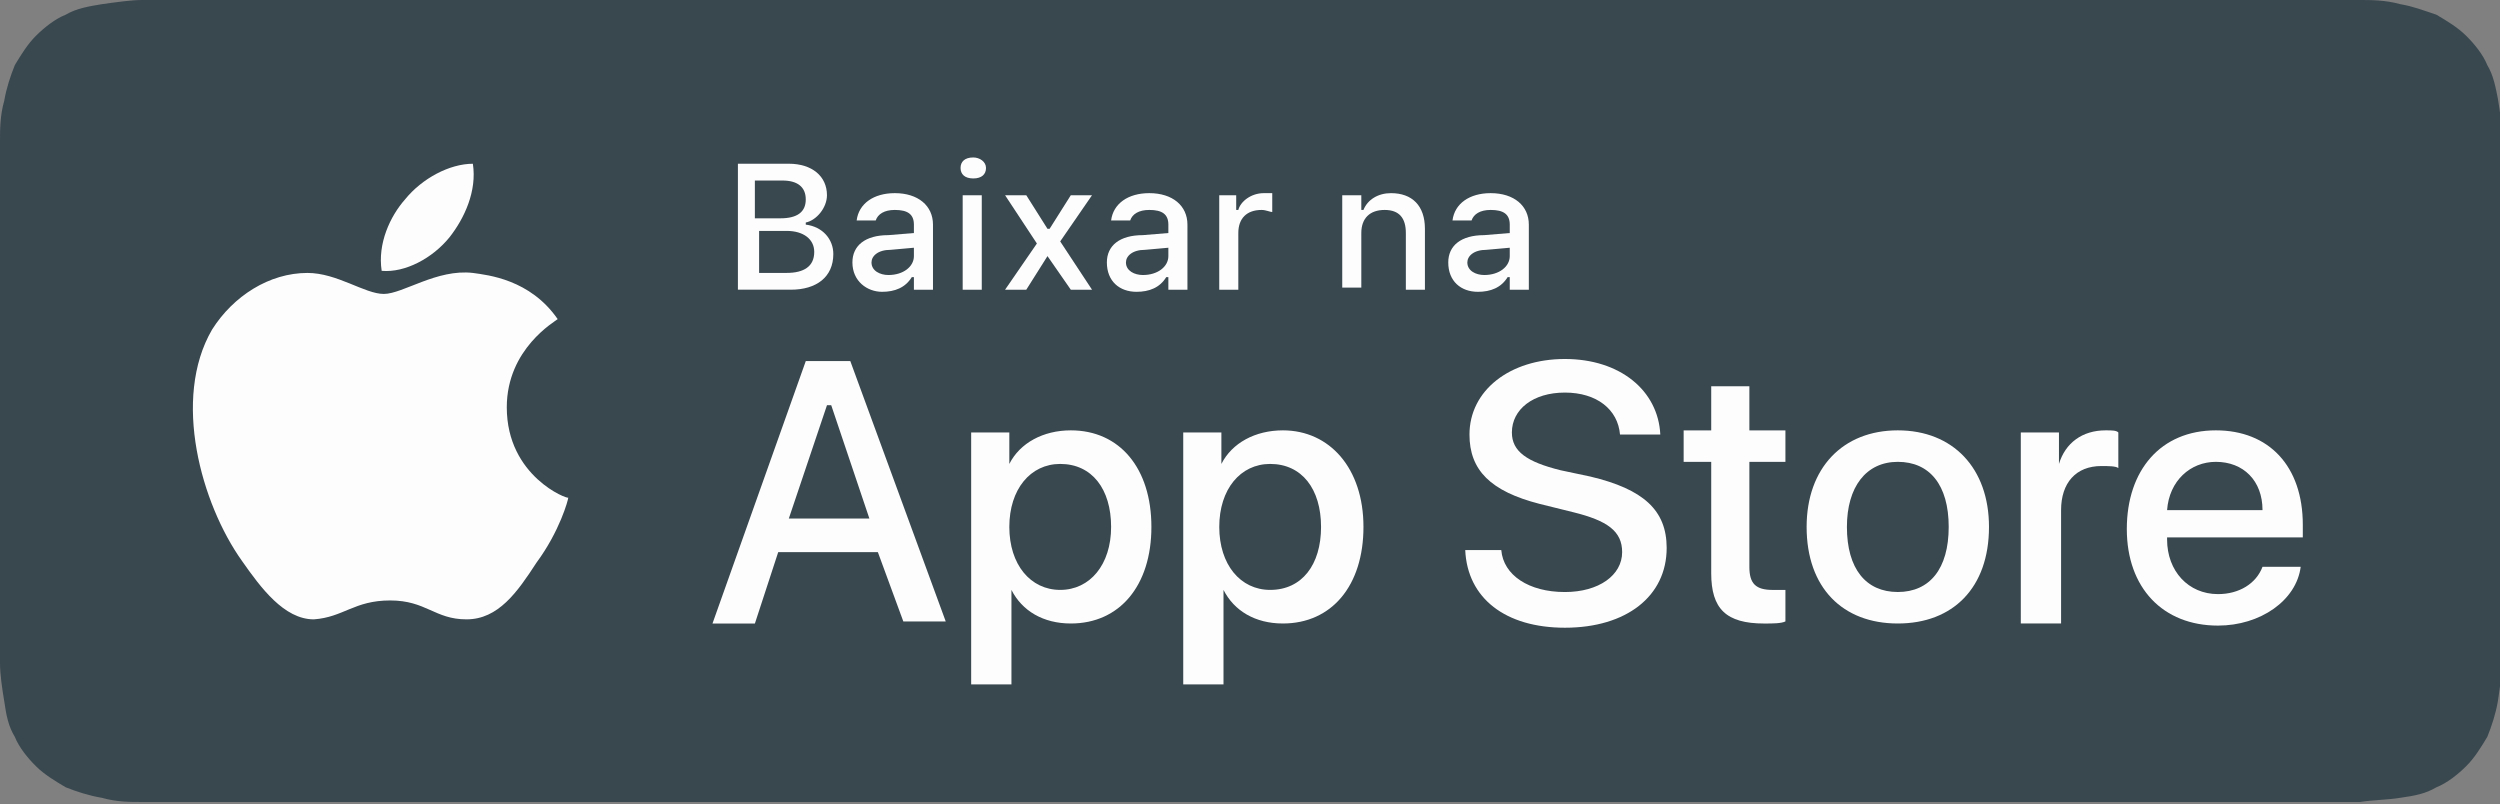 <svg width="171" height="55" viewBox="0 0 171 55" fill="none" xmlns="http://www.w3.org/2000/svg">
<rect x="0" y="0" width="171" height="55" fill="#808080" stroke="none"/>
<g id="badge/lojas/apple" clip-path="url(#clip0_709_16133)">
<g id="Group">
<g id="Group_2">
<g id="Group_3">
<g id="Group_4">
<path id="Vector" d="M11.023 54.856C10.588 54.856 10.153 54.856 9.718 54.856C8.847 54.856 7.977 54.856 6.962 54.569C6.092 54.426 5.221 54.138 4.496 53.851C3.771 53.42 3.046 52.99 2.466 52.415C1.885 51.841 1.305 51.123 1.015 50.405C0.58 49.687 0.435 48.969 0.29 47.963C0.145 47.102 0 46.097 0 45.379C0 45.091 0 44.086 0 44.086V10.914C0 10.914 0 9.909 0 9.621C0 8.903 0 7.898 0.29 6.893C0.435 6.031 0.725 5.17 1.015 4.452C1.45 3.734 1.885 3.016 2.466 2.441C3.046 1.867 3.771 1.292 4.496 1.005C5.221 0.574 6.092 0.431 6.962 0.287C7.977 0.144 8.992 0 9.718 0H11.023H160.122H161.427C162.153 0 163.168 0 164.183 0.287C165.053 0.431 165.779 0.718 166.649 1.005C167.374 1.436 168.099 1.867 168.679 2.441C169.26 3.016 169.84 3.734 170.13 4.452C170.565 5.17 170.71 6.031 170.855 6.749C171 7.611 171.145 8.616 171.145 9.478C171.145 9.909 171.145 10.339 171.145 10.77C171.145 11.345 171.145 11.775 171.145 12.35V42.363C171.145 42.937 171.145 43.368 171.145 43.943C171.145 44.373 171.145 44.804 171.145 45.235C171.145 46.097 171 46.958 170.855 47.963C170.71 48.825 170.42 49.687 170.13 50.405C169.695 51.123 169.26 51.841 168.679 52.415C168.099 52.99 167.374 53.564 166.649 53.851C165.924 54.282 165.198 54.426 164.183 54.569C163.313 54.713 162.298 54.713 161.427 54.856C160.992 54.856 160.557 54.856 160.122 54.856H158.527H11.023Z" fill="#39474F"/>
</g>
</g>
<g id="XMLID 3">
<g id="XMLID 4">
<g id="XMLID 5">
<path id="XMLID 7" d="M34.664 27.86C34.664 23.839 38 21.972 38.145 21.828C36.26 19.1 33.359 18.813 32.344 18.669C29.878 18.382 27.558 20.105 26.252 20.105C24.947 20.105 23.061 18.669 21.031 18.669C18.42 18.669 15.954 20.249 14.504 22.546C11.748 27.285 13.779 34.465 16.535 38.343C17.84 40.209 19.435 42.364 21.466 42.364C23.497 42.22 24.222 41.071 26.687 41.071C29.153 41.071 29.733 42.364 31.909 42.364C34.084 42.364 35.39 40.497 36.695 38.486C38.29 36.332 38.87 34.178 38.87 34.035C38.87 34.178 34.664 32.599 34.664 27.86Z" fill="#FDFDFD"/>
<path id="XMLID 6" d="M30.749 16.227C31.764 14.935 32.634 13.068 32.344 11.201C30.749 11.201 28.863 12.206 27.703 13.642C26.688 14.791 25.817 16.658 26.107 18.525C27.703 18.669 29.588 17.663 30.749 16.227Z" fill="#FDFDFD"/>
</g>
</g>
<g id="Group_5">
<path id="Vector_2" d="M60.046 37.767H53.23L51.634 42.65H48.733L55.115 24.699H58.161L64.688 42.506H61.787L60.046 37.767ZM53.955 35.469H59.466L56.855 27.715H56.566L53.955 35.469Z" fill="#FDFDFD"/>
<path id="Vector_3" d="M78.756 36.041C78.756 40.062 76.58 42.647 73.245 42.647C71.359 42.647 69.909 41.785 69.183 40.349V46.812H66.428V29.579H69.038V31.733C69.764 30.297 71.359 29.436 73.245 29.436C76.58 29.436 78.756 32.02 78.756 36.041ZM76 36.041C76 33.456 74.695 31.733 72.519 31.733C70.489 31.733 69.038 33.456 69.038 36.041C69.038 38.626 70.489 40.349 72.519 40.349C74.55 40.349 76 38.626 76 36.041Z" fill="#FDFDFD"/>
<path id="Vector_4" d="M93.261 36.041C93.261 40.062 91.085 42.647 87.749 42.647C85.864 42.647 84.413 41.785 83.688 40.349V46.812H80.933V29.579H83.543V31.733C84.269 30.297 85.864 29.436 87.749 29.436C90.94 29.436 93.261 32.02 93.261 36.041ZM90.36 36.041C90.36 33.456 89.055 31.733 86.879 31.733C84.849 31.733 83.398 33.456 83.398 36.041C83.398 38.626 84.849 40.349 86.879 40.349C89.055 40.349 90.36 38.626 90.36 36.041Z" fill="#FDFDFD"/>
<path id="Vector_5" d="M102.687 37.623C102.832 39.346 104.573 40.495 107.038 40.495C109.359 40.495 110.955 39.346 110.955 37.766C110.955 36.33 109.939 35.612 107.619 35.038L105.298 34.463C101.962 33.602 100.512 32.166 100.512 29.724C100.512 26.709 103.267 24.555 107.038 24.555C110.809 24.555 113.42 26.709 113.565 29.724H110.809C110.664 28.001 109.214 26.852 107.038 26.852C104.863 26.852 103.413 28.001 103.413 29.581C103.413 30.873 104.428 31.591 106.748 32.166L108.779 32.596C112.405 33.458 114 34.894 114 37.479C114 40.782 111.245 42.936 107.038 42.936C102.977 42.936 100.367 40.925 100.222 37.623H102.687Z" fill="#FDFDFD"/>
<path id="Vector_6" d="M119.657 26.422V29.438H122.123V31.592H119.657V38.772C119.657 39.921 120.092 40.351 121.253 40.351C121.543 40.351 121.978 40.351 122.123 40.351V42.505C121.833 42.649 121.253 42.649 120.673 42.649C118.062 42.649 117.047 41.644 117.047 39.203V31.592H115.161V29.438H117.047V26.422H119.657Z" fill="#FDFDFD"/>
<path id="Vector_7" d="M123.573 36.041C123.573 32.02 126.039 29.436 129.81 29.436C133.581 29.436 136.047 32.02 136.047 36.041C136.047 40.206 133.581 42.647 129.81 42.647C126.039 42.647 123.573 40.206 123.573 36.041ZM133.291 36.041C133.291 33.169 131.985 31.59 129.81 31.59C127.634 31.59 126.329 33.313 126.329 36.041C126.329 38.913 127.634 40.493 129.81 40.493C131.985 40.493 133.291 38.913 133.291 36.041Z" fill="#FDFDFD"/>
<path id="Vector_8" d="M138.223 29.579H140.833V31.733C141.268 30.297 142.429 29.436 144.024 29.436C144.459 29.436 144.749 29.436 144.894 29.579V32.02C144.749 31.877 144.169 31.877 143.734 31.877C141.994 31.877 140.978 33.026 140.978 34.892V42.647H138.223V29.579Z" fill="#FDFDFD"/>
<path id="Vector_9" d="M157.367 38.77C157.077 41.067 154.611 42.791 151.71 42.791C147.939 42.791 145.474 40.206 145.474 36.185C145.474 32.164 147.794 29.436 151.565 29.436C155.191 29.436 157.512 31.877 157.512 35.898V36.759H148.229V36.903C148.229 39.057 149.68 40.637 151.71 40.637C153.161 40.637 154.321 39.919 154.756 38.77H157.367ZM148.229 34.892H154.756C154.756 32.882 153.451 31.59 151.565 31.59C149.825 31.59 148.374 32.882 148.229 34.892Z" fill="#FDFDFD"/>
</g>
</g>
</g>
<g id="XMLID 2">
<g id="Group_6">
<path id="Vector_10" d="M50.473 19.815V11.199H53.954C55.549 11.199 56.564 12.061 56.564 13.353C56.564 14.215 55.839 15.076 55.114 15.22V15.364C56.274 15.507 56.999 16.369 56.999 17.374C56.999 18.954 55.839 19.815 54.099 19.815H50.473ZM51.778 14.933H53.373C54.534 14.933 55.114 14.502 55.114 13.64C55.114 12.779 54.534 12.348 53.519 12.348H51.633V14.933H51.778ZM53.809 18.667C54.969 18.667 55.694 18.236 55.694 17.231C55.694 16.369 54.969 15.794 53.809 15.794H51.923V18.667H53.809Z" fill="#FDFDFD"/>
<path id="Vector_11" d="M58.305 17.95C58.305 16.801 59.175 16.083 60.77 16.083L62.511 15.939V15.365C62.511 14.647 62.076 14.36 61.206 14.36C60.48 14.36 60.045 14.647 59.9 15.078H58.595C58.74 13.929 59.755 13.211 61.206 13.211C62.801 13.211 63.816 14.073 63.816 15.365V19.817H62.511V18.955H62.366C61.931 19.673 61.205 19.96 60.335 19.96C59.32 19.96 58.305 19.242 58.305 17.95ZM62.511 17.519V16.945L60.915 17.088C60.045 17.088 59.61 17.519 59.61 17.95C59.61 18.524 60.19 18.811 60.77 18.811C61.786 18.811 62.511 18.237 62.511 17.519Z" fill="#FDFDFD"/>
<path id="Vector_12" d="M65.702 11.488C65.702 11.057 65.992 10.77 66.572 10.77C67.007 10.77 67.443 11.057 67.443 11.488C67.443 11.918 67.153 12.206 66.572 12.206C65.992 12.206 65.702 11.918 65.702 11.488ZM65.847 13.354H67.153V19.817H65.847V13.354Z" fill="#FDFDFD"/>
<path id="Vector_13" d="M71.648 17.518L70.198 19.816H68.747L70.923 16.656L68.747 13.354H70.198L71.648 15.651H71.793L73.243 13.354H74.694L72.518 16.513L74.694 19.816H73.243L71.648 17.518Z" fill="#FDFDFD"/>
<path id="Vector_14" d="M75.71 17.95C75.71 16.801 76.58 16.083 78.176 16.083L79.916 15.939V15.365C79.916 14.647 79.481 14.36 78.611 14.36C77.885 14.36 77.45 14.647 77.305 15.078H76C76.145 13.929 77.16 13.211 78.611 13.211C80.206 13.211 81.221 14.073 81.221 15.365V19.817H79.916V18.955H79.771C79.336 19.673 78.611 19.96 77.74 19.96C76.58 19.96 75.71 19.242 75.71 17.95ZM79.916 17.519V16.945L78.321 17.088C77.45 17.088 77.015 17.519 77.015 17.95C77.015 18.524 77.596 18.811 78.176 18.811C79.191 18.811 79.916 18.237 79.916 17.519Z" fill="#FDFDFD"/>
<path id="Vector_15" d="M83.251 13.354H84.556V14.36H84.701C84.846 13.785 85.572 13.211 86.442 13.211C86.587 13.211 86.877 13.211 87.022 13.211V14.503C86.877 14.503 86.587 14.36 86.297 14.36C85.281 14.36 84.701 14.934 84.701 15.939V19.817H83.396V13.354H83.251Z" fill="#FDFDFD"/>
<path id="Vector_16" d="M91.809 13.354H93.114V14.36H93.259C93.549 13.642 94.274 13.211 95.144 13.211C96.595 13.211 97.465 14.073 97.465 15.652V19.817H96.16V15.939C96.16 14.934 95.725 14.36 94.709 14.36C93.694 14.36 93.114 14.934 93.114 15.939V19.673H91.809V13.354Z" fill="#FDFDFD"/>
<path id="Vector_17" d="M99.061 17.95C99.061 16.801 99.931 16.083 101.526 16.083L103.267 15.939V15.365C103.267 14.647 102.832 14.36 101.961 14.36C101.236 14.36 100.801 14.647 100.656 15.078H99.351C99.496 13.929 100.511 13.211 101.961 13.211C103.557 13.211 104.572 14.073 104.572 15.365V19.817H103.267V18.955H103.122C102.686 19.673 101.961 19.96 101.091 19.96C99.931 19.96 99.061 19.242 99.061 17.95ZM103.267 17.519V16.945L101.671 17.088C100.801 17.088 100.366 17.519 100.366 17.95C100.366 18.524 100.946 18.811 101.526 18.811C102.541 18.811 103.267 18.237 103.267 17.519Z" fill="#FDFDFD"/>
</g>
</g>
</g>
</g>
<defs>
<clipPath id="clip0_709_16133">
<rect width="171" height="55" fill="white"/>
</clipPath>
</defs>
</svg>
